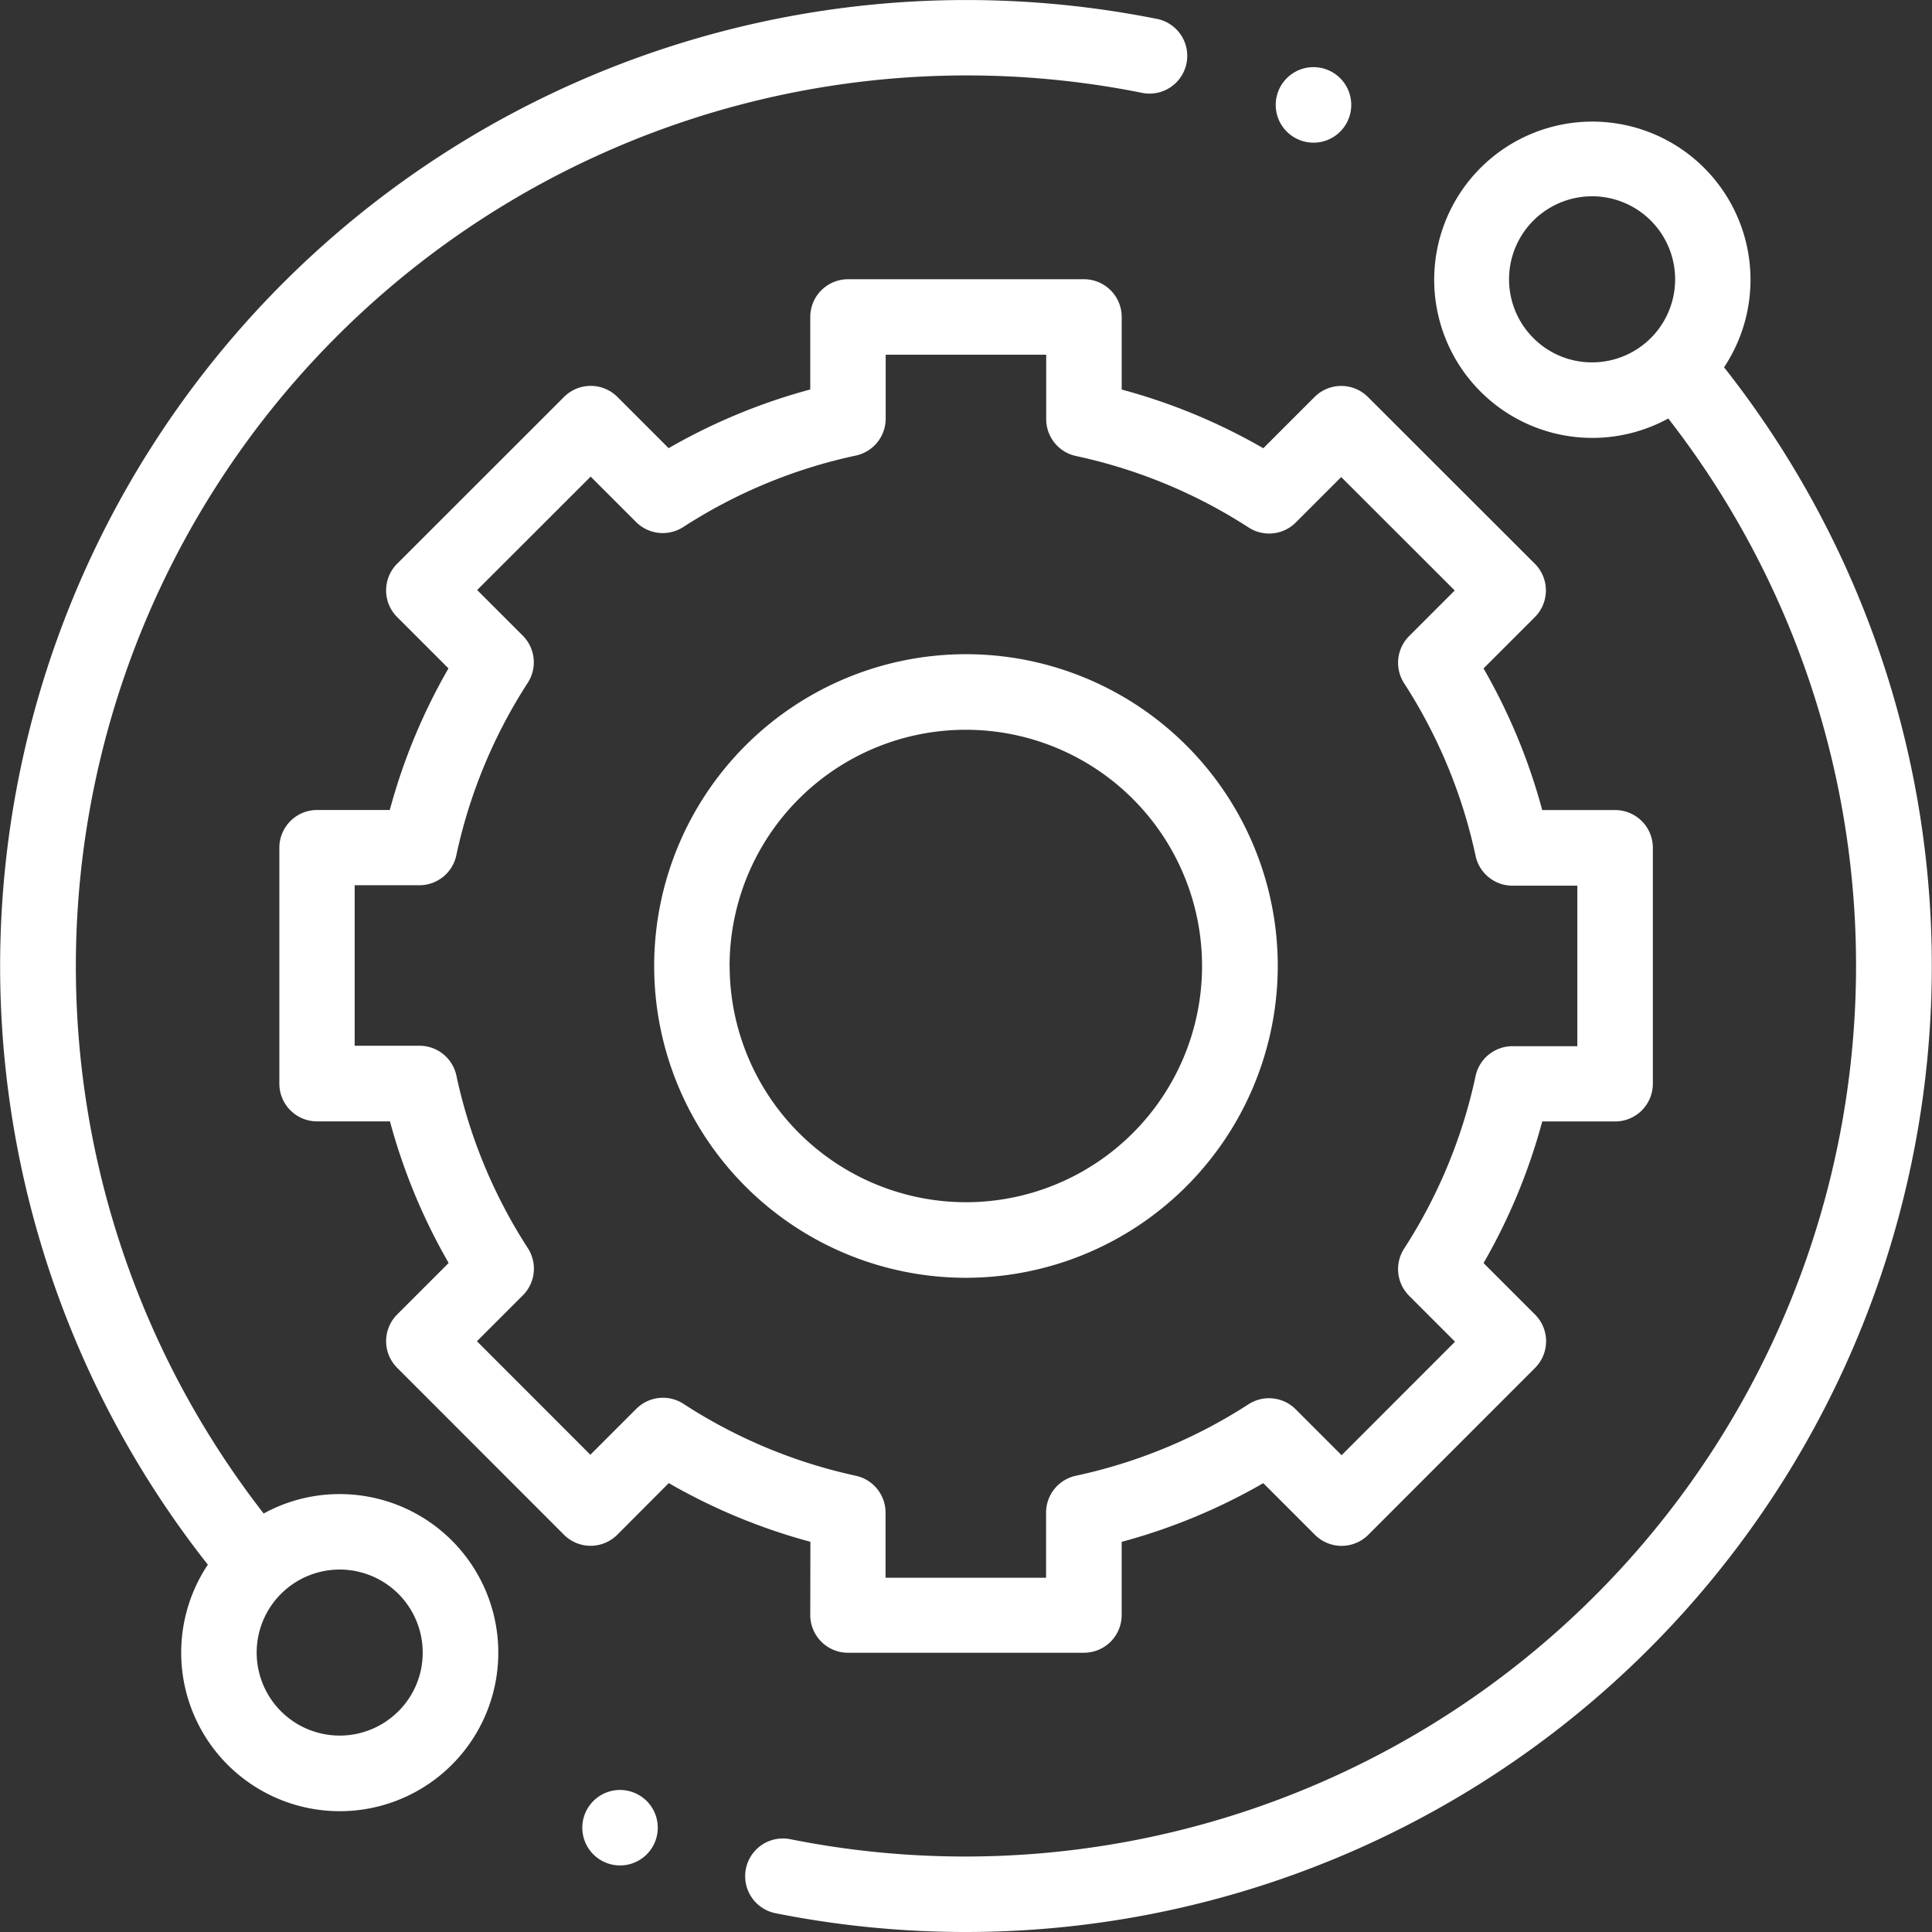 <svg xmlns="http://www.w3.org/2000/svg" width="63.792" height="63.792" viewBox="0 0 63.792 63.792">
  <rect x="0" y="0" width="63.792" height="63.792" fill="#333333" stroke="none"/>
  <g id="Grupo_1103620" data-name="Grupo 1103620" transform="translate(0 0.001)">
    <path id="Trazado_879512" data-name="Trazado 879512" d="M11.219,49.332a5.2,5.2,0,0,0-2.513.641,29.417,29.417,0,0,1,29.045-46.9A1.246,1.246,0,0,0,38.245.632,32.133,32.133,0,0,0,31.9,0,31.9,31.9,0,0,0,6.863,51.662a5.235,5.235,0,1,0,4.356-2.33ZM13.157,56.5a2.741,2.741,0,1,1,.8-1.938A2.722,2.722,0,0,1,13.157,56.5Zm0,0" transform="translate(0)" fill="#fff"/>
    <path id="Trazado_879513" data-name="Trazado 879513" d="M229.805,40.185a5.222,5.222,0,1,0-1.842,1.69,29.417,29.417,0,0,1-28.989,46.91,1.246,1.246,0,0,0-.489,2.444,32.155,32.155,0,0,0,6.289.62,31.9,31.9,0,0,0,25.031-51.664Zm-6.293-.963a2.742,2.742,0,1,1,1.938.8,2.723,2.723,0,0,1-1.938-.8Zm0,0" transform="translate(-172.879 -28.058)" fill="#fff"/>
    <path id="Trazado_879514" data-name="Trazado 879514" d="M91.521,118.106a1.246,1.246,0,0,0,1.246,1.246h7.79a1.246,1.246,0,0,0,1.246-1.246V115.69a19.511,19.511,0,0,0,4.676-1.938l1.705,1.705a1.245,1.245,0,0,0,1.762,0l5.506-5.51a1.246,1.246,0,0,0,0-1.762l-1.7-1.7a19.51,19.51,0,0,0,1.938-4.676h2.406a1.246,1.246,0,0,0,1.246-1.246v-7.79a1.246,1.246,0,0,0-1.246-1.246h-2.407a19.514,19.514,0,0,0-1.938-4.676l1.694-1.694a1.246,1.246,0,0,0,0-1.763l-5.511-5.506a1.246,1.246,0,0,0-1.762,0l-1.692,1.692a19.511,19.511,0,0,0-4.676-1.938V75.246A1.246,1.246,0,0,0,100.557,74h-7.79a1.246,1.246,0,0,0-1.246,1.246v2.394a19.494,19.494,0,0,0-4.676,1.938l-1.692-1.692a1.246,1.246,0,0,0-1.762,0l-5.51,5.507a1.245,1.245,0,0,0,0,1.762l1.694,1.694a19.508,19.508,0,0,0-1.938,4.676h-2.4a1.246,1.246,0,0,0-1.246,1.245l0,7.79a1.245,1.245,0,0,0,1.246,1.246h2.406a19.511,19.511,0,0,0,1.938,4.676l-1.7,1.7a1.246,1.246,0,0,0,0,1.762l5.506,5.51a1.246,1.246,0,0,0,.881.366h0a1.246,1.246,0,0,0,.881-.365l1.7-1.705a19.527,19.527,0,0,0,4.676,1.938Zm-4.187-6.974a1.246,1.246,0,0,0-1.557.165l-1.517,1.517-3.745-3.748,1.516-1.516a1.246,1.246,0,0,0,.165-1.557,17.054,17.054,0,0,1-2.36-5.7,1.246,1.246,0,0,0-1.218-.984h-2.14l0-5.3h2.137a1.246,1.246,0,0,0,1.218-.984,17.055,17.055,0,0,1,2.36-5.7,1.246,1.246,0,0,0-.165-1.557l-1.506-1.506,3.748-3.745,1.5,1.5a1.247,1.247,0,0,0,1.557.165,17.047,17.047,0,0,1,5.7-2.36,1.247,1.247,0,0,0,.984-1.218V76.492h5.3v2.127a1.245,1.245,0,0,0,.984,1.218,17.061,17.061,0,0,1,5.7,2.36,1.245,1.245,0,0,0,1.557-.165l1.5-1.5,3.748,3.745-1.506,1.506a1.246,1.246,0,0,0-.165,1.557,17.066,17.066,0,0,1,2.36,5.7,1.245,1.245,0,0,0,1.218.984h2.141v5.3h-2.141a1.246,1.246,0,0,0-1.218.984,17.051,17.051,0,0,1-2.36,5.7,1.246,1.246,0,0,0,.165,1.557l1.516,1.516-3.745,3.748-1.517-1.517a1.246,1.246,0,0,0-1.557-.165,17.066,17.066,0,0,1-5.7,2.36,1.246,1.246,0,0,0-.984,1.218v2.15h-5.3v-2.15a1.247,1.247,0,0,0-.984-1.218A17.055,17.055,0,0,1,87.333,111.132Zm0,0" transform="translate(-64.767 -64.781)" fill="#fff"/>
    <path id="Trazado_879515" data-name="Trazado 879515" d="M193.961,183.666a10.295,10.295,0,1,0-10.295,10.295A10.307,10.307,0,0,0,193.961,183.666Zm-18.1,0a7.8,7.8,0,1,1,7.8,7.8A7.812,7.812,0,0,1,175.863,183.666Zm0,0" transform="translate(-151.771 -151.771)" fill="#fff"/>
    <path id="Trazado_879516" data-name="Trazado 879516" d="M339.324,20.3a1.247,1.247,0,1,0-.88-.365A1.255,1.255,0,0,0,339.324,20.3Zm0,0" transform="translate(-295.956 -15.59)" fill="#fff"/>
    <path id="Trazado_879517" data-name="Trazado 879517" d="M155.6,474.359a1.246,1.246,0,1,0,.881.365A1.256,1.256,0,0,0,155.6,474.359Zm0,0" transform="translate(-135.127 -415.258)" fill="#fff"/>
  </g>
</svg>
